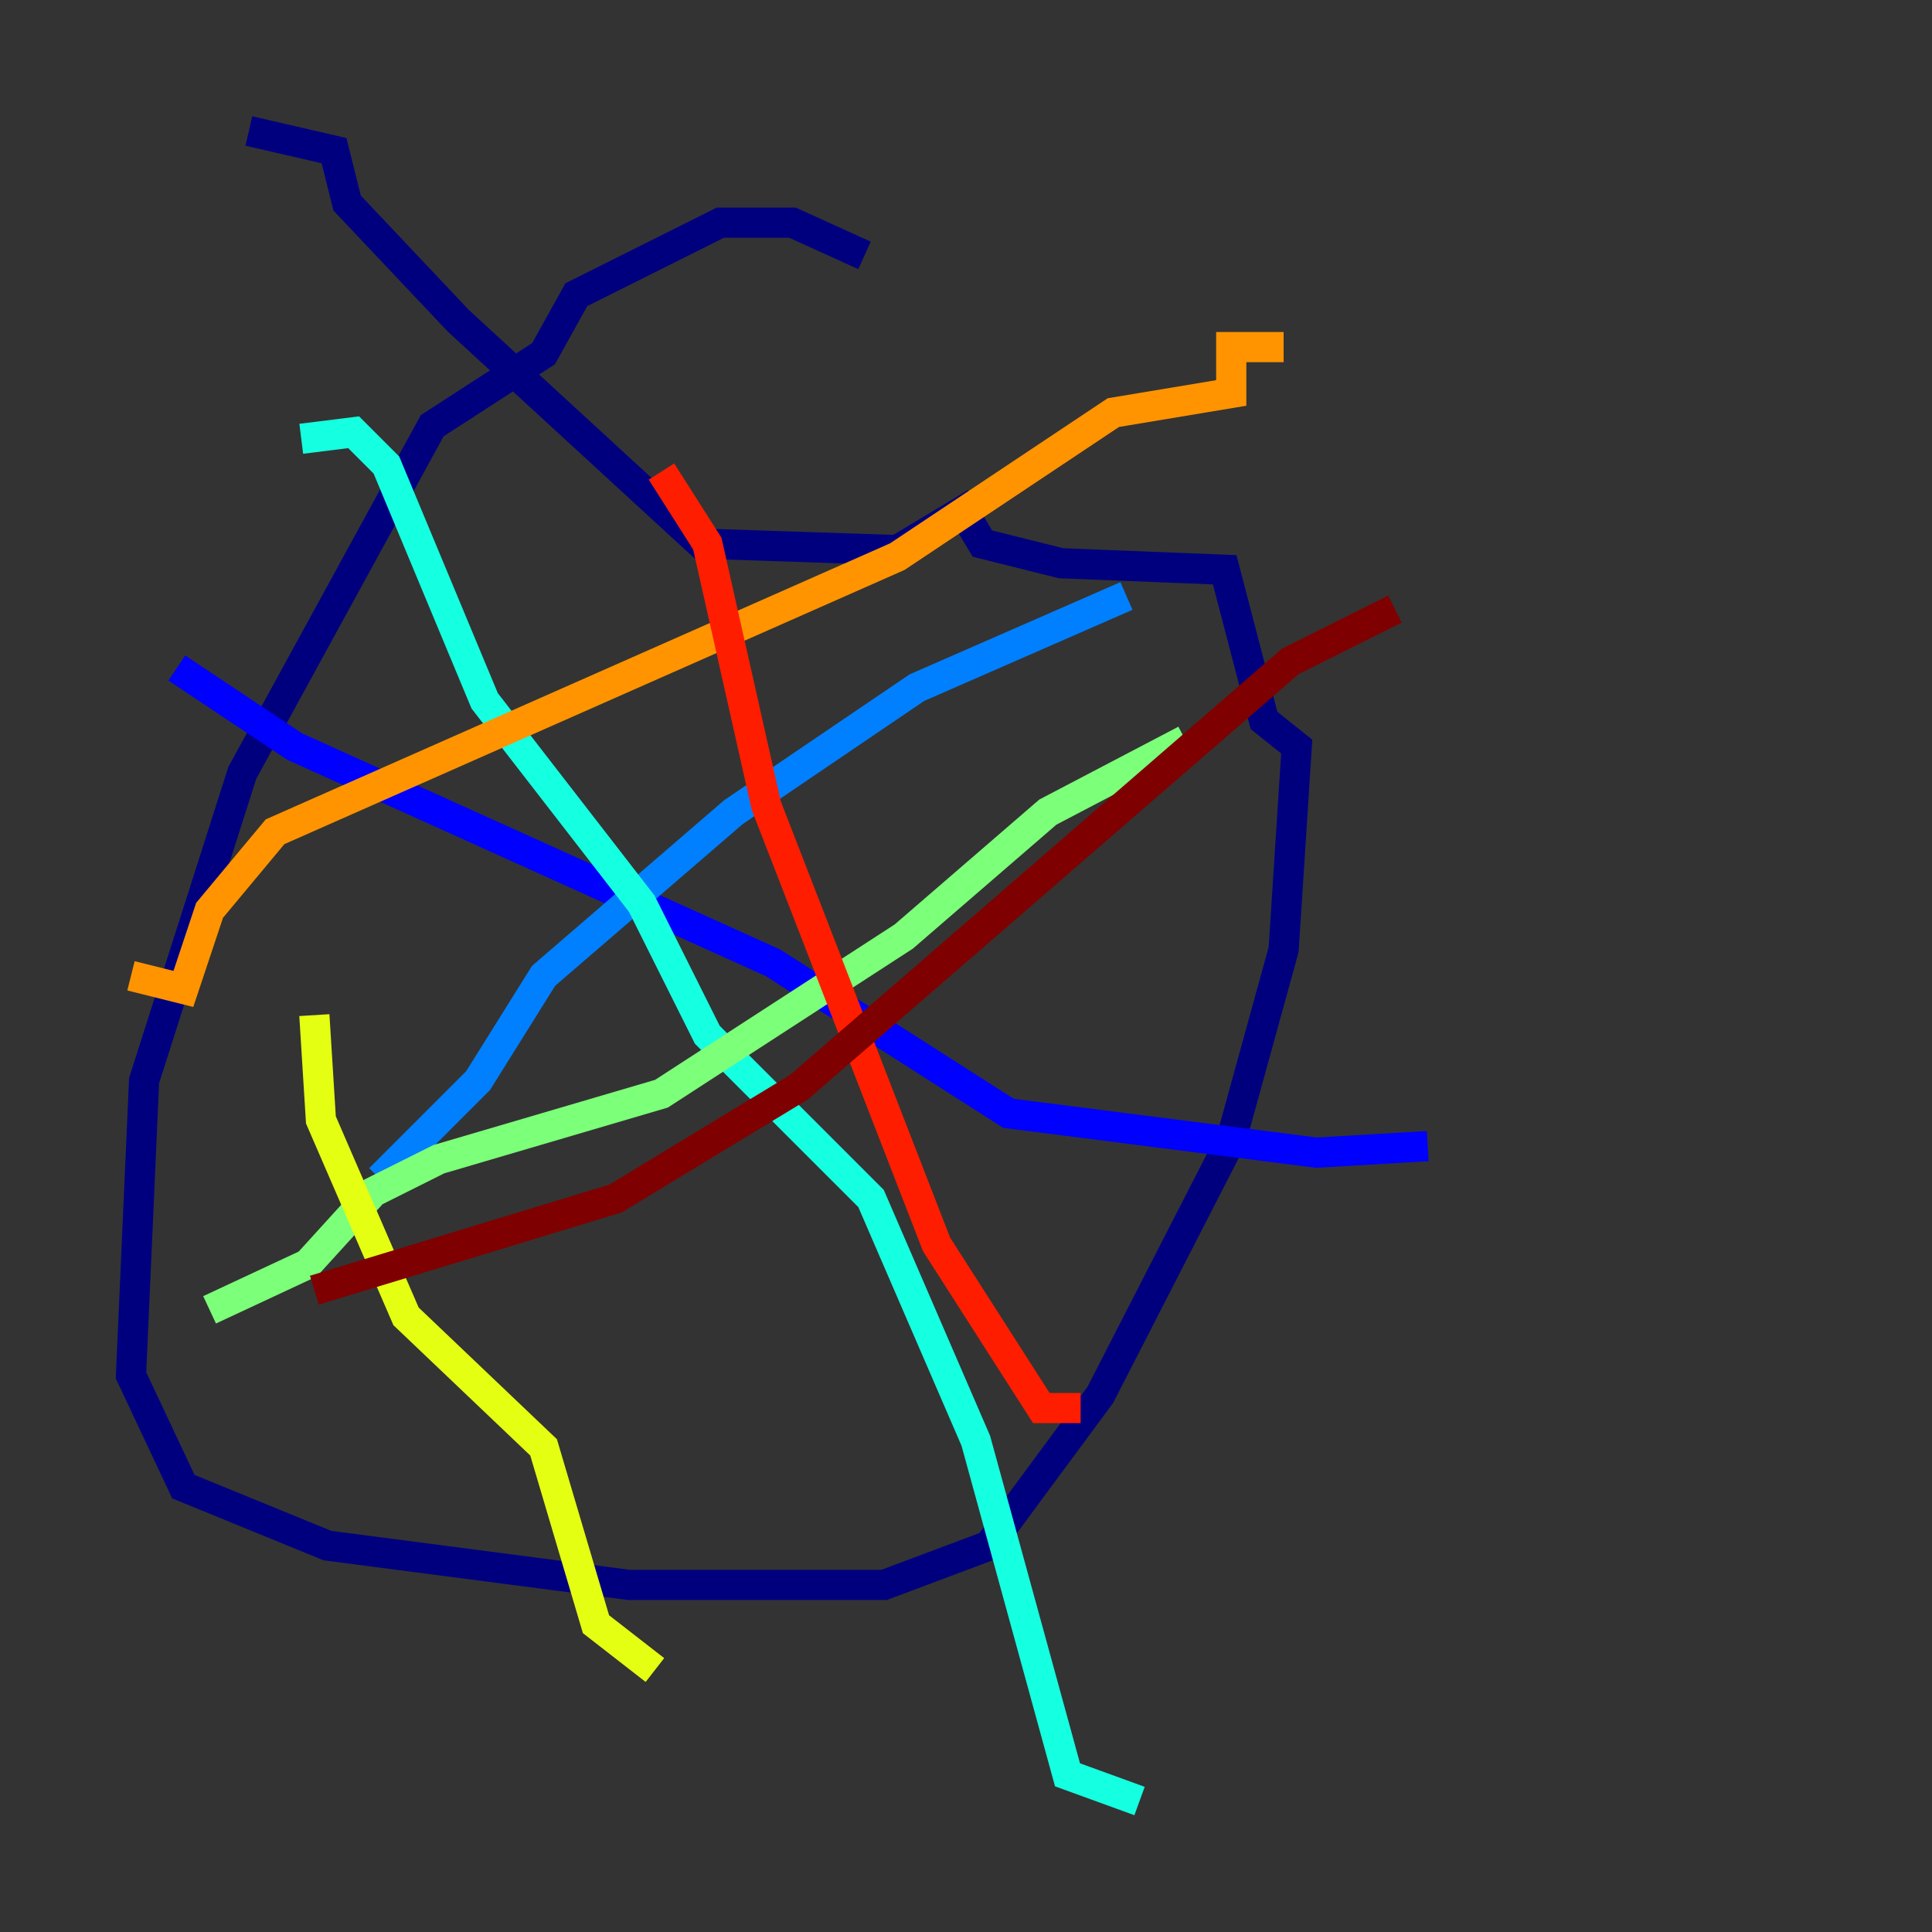 <?xml version="1.0" encoding="utf-8" ?>
<svg baseProfile="tiny" height="128" version="1.2" viewBox="0,0,128,128" width="128" xmlns="http://www.w3.org/2000/svg" xmlns:ev="http://www.w3.org/2001/xml-events" xmlns:xlink="http://www.w3.org/1999/xlink"><rect x="0" y="0" width="128" height="128" fill="#333333" stroke="none"/><defs /><polyline fill="none" points="57.275,16.922 52.502,14.752 47.729,14.752 38.183,19.525 36.014,23.43 28.637,28.203 16.054,51.2 9.546,71.593 8.678,91.119 12.149,98.495 21.695,102.4 41.654,105.003 58.576,105.003 65.519,102.4 72.895,92.42 81.573,75.498 85.044,62.915 85.912,49.464 83.742,47.729 81.139,37.749 70.291,37.315 65.085,36.014 63.783,33.844 59.444,36.447 46.427,36.014 30.373,21.261 22.997,13.451 22.129,9.98 16.488,8.678" stroke="#00007f" stroke-width="2" /><polyline fill="none" points="11.715,44.258 19.525,49.464 51.2,63.783 66.82,73.763 87.214,76.366 94.59,75.932" stroke="#0000ff" stroke-width="2" /><polyline fill="none" points="74.63,39.485 60.746,45.559 48.597,53.803 36.014,64.651 31.675,71.593 25.166,78.102" stroke="#0080ff" stroke-width="2" /><polyline fill="none" points="19.959,29.071 23.43,28.637 25.6,30.807 32.108,46.427 42.522,59.878 46.861,68.556 57.709,79.403 64.651,95.458 70.725,117.586 75.498,119.322" stroke="#15ffe1" stroke-width="2" /><polyline fill="none" points="78.536,49.031 69.424,53.803 59.878,62.047 43.824,72.461 29.071,76.8 24.732,78.969 20.393,83.742 13.885,86.78" stroke="#7cff79" stroke-width="2" /><polyline fill="none" points="20.827,67.254 21.261,74.197 26.902,87.214 36.014,95.891 39.485,107.607 43.39,110.644" stroke="#e4ff12" stroke-width="2" /><polyline fill="none" points="8.678,64.651 12.149,65.519 13.885,60.312 18.224,55.105 59.444,36.881 73.763,27.336 81.573,26.034 81.573,22.997 85.044,22.997" stroke="#ff9400" stroke-width="2" /><polyline fill="none" points="43.824,31.241 46.861,36.014 50.766,53.37 62.047,82.441 68.99,93.288 71.593,93.288" stroke="#ff1d00" stroke-width="2" /><polyline fill="none" points="92.42,40.352 85.478,43.824 52.936,72.027 40.786,79.403 20.827,85.478" stroke="#7f0000" stroke-width="2" /></svg>